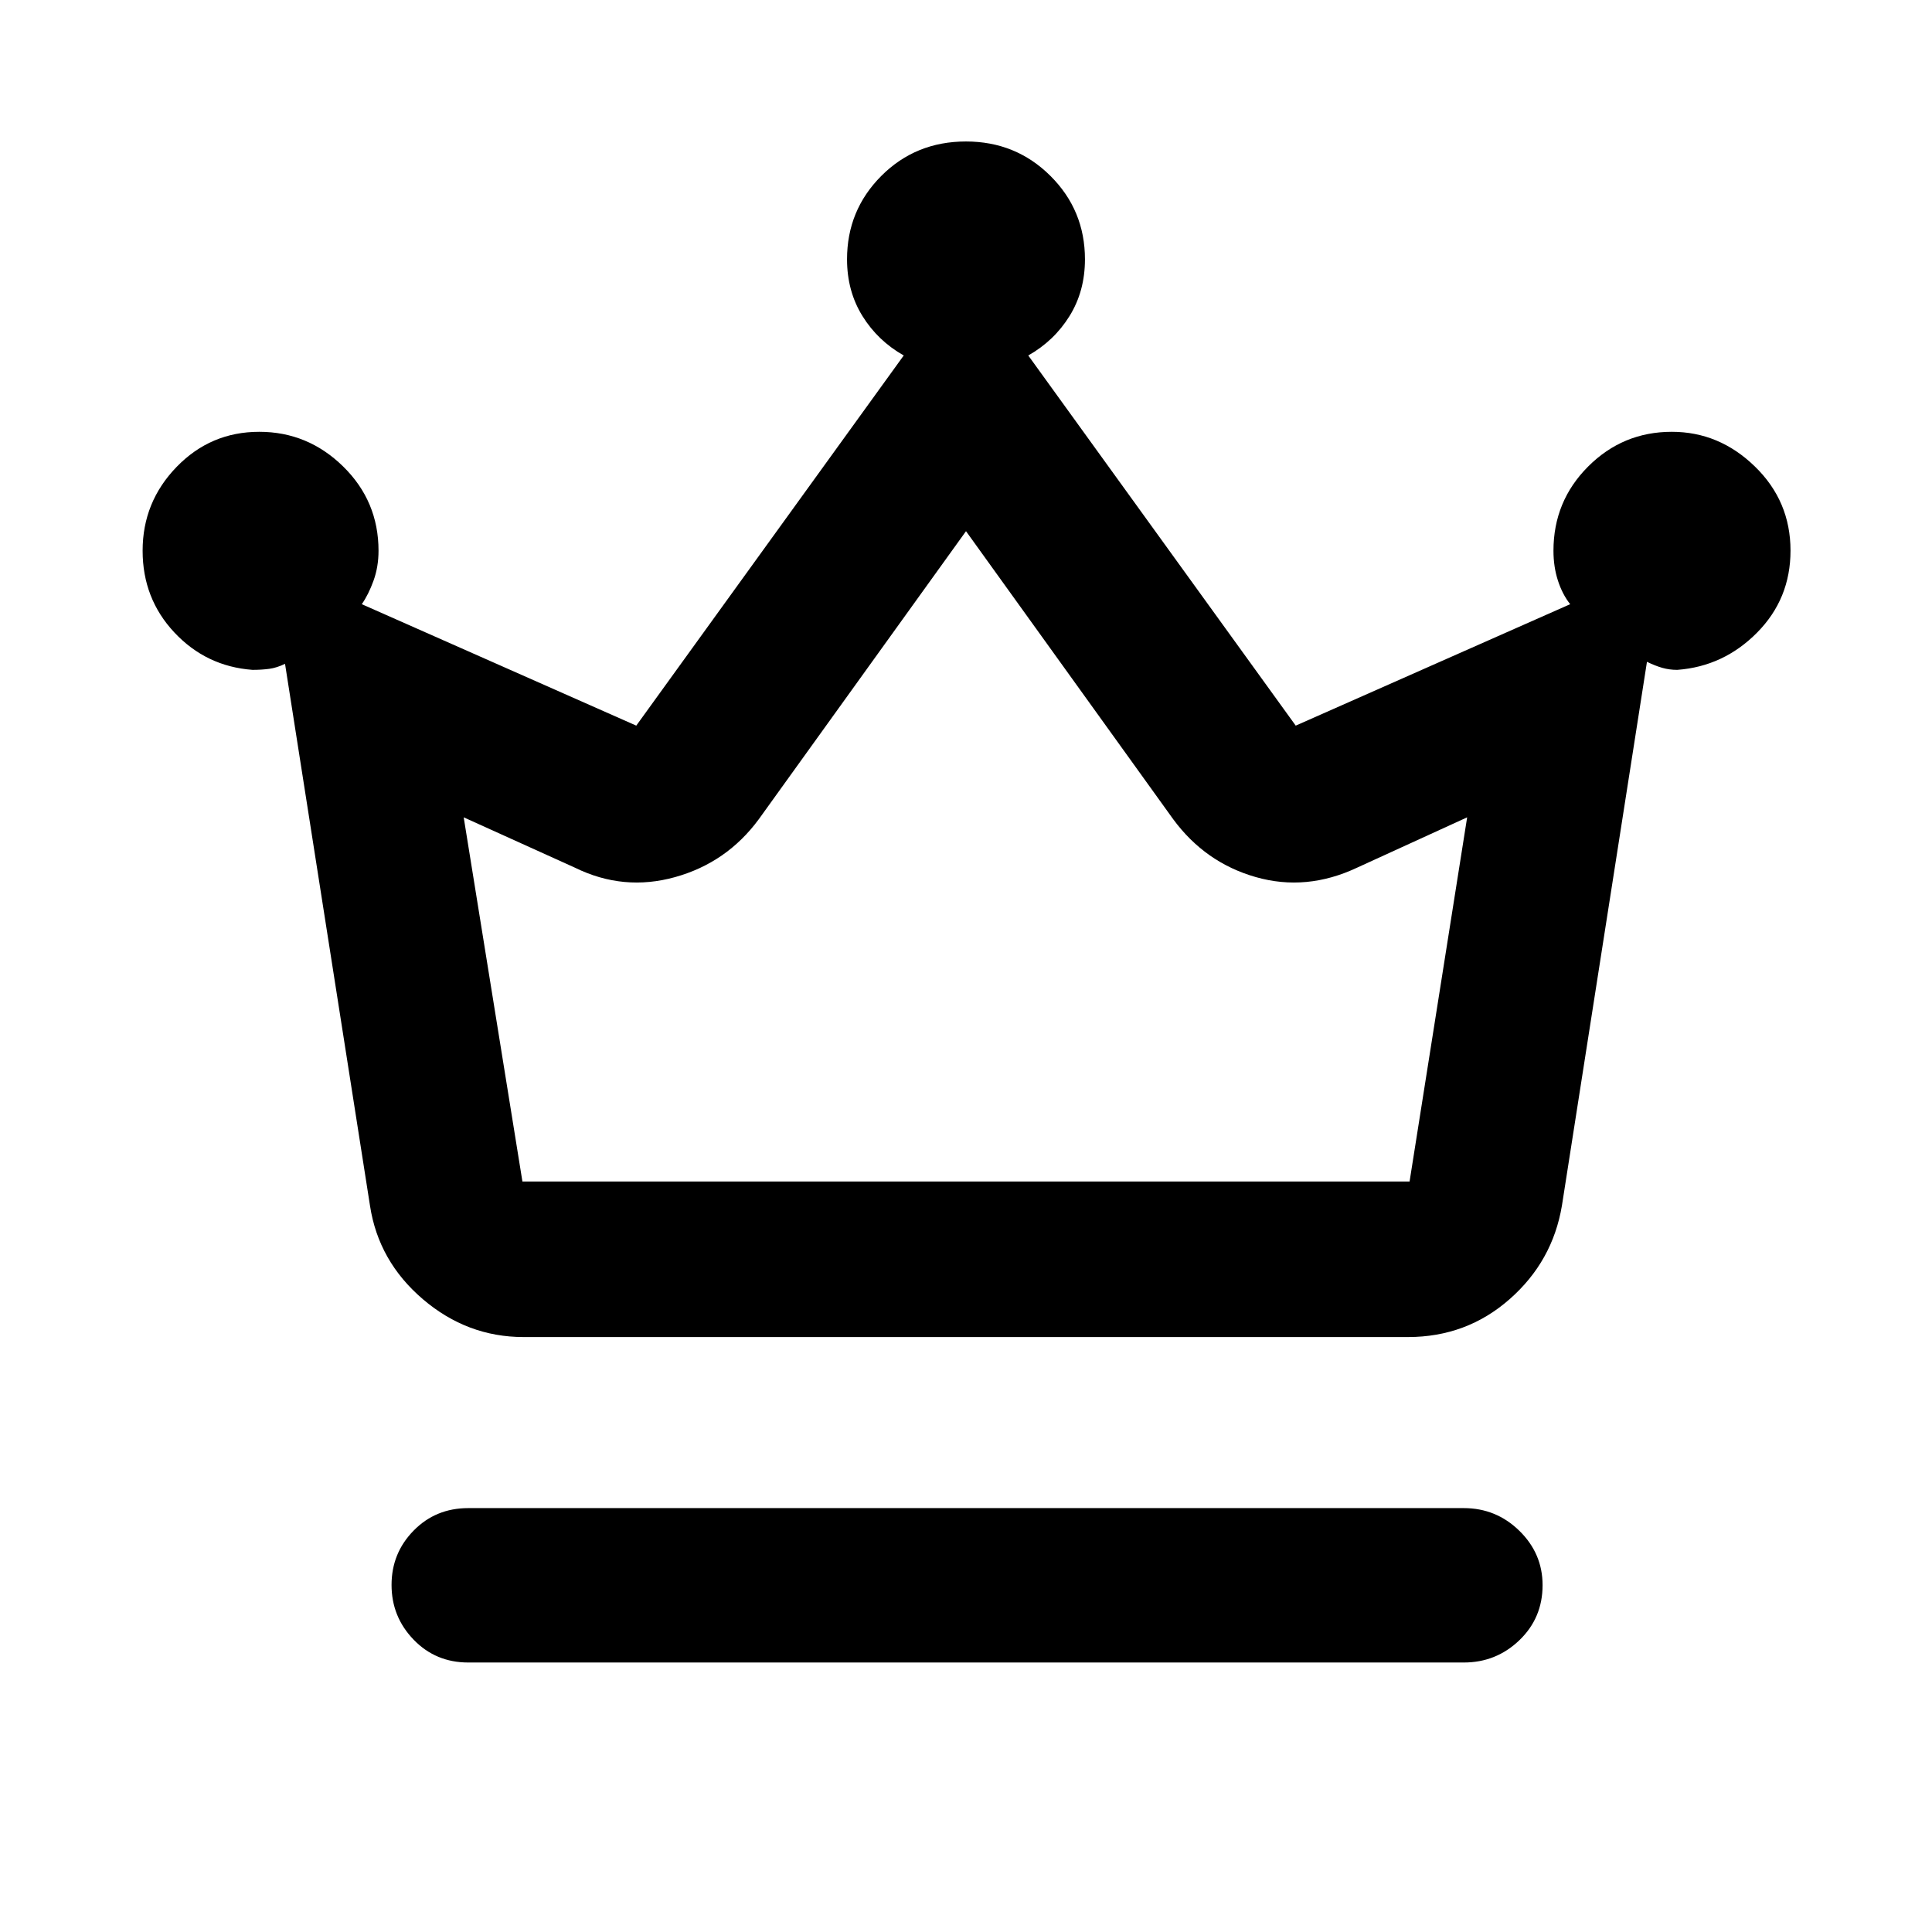 <svg xmlns="http://www.w3.org/2000/svg" height="48" viewBox="0 -960 960 960" width="48"><path d="M232.67-133.91q-16.2 0-27.15-11.36-10.96-11.36-10.96-27.18 0-15.81 10.96-26.99 10.95-11.19 27.15-11.19h494.66q16.13 0 27.65 11.29t11.52 26.99q0 16.29-11.52 27.36-11.52 11.08-27.65 11.08H232.67Zm27.48-161.72q-28 0-50.02-18.8-22.01-18.8-26.26-46.35l-42.24-269.37q-4.12 2-7.92 2.5t-8.23.5q-22.99-1.7-38.8-18.54-15.81-16.85-15.81-40.67 0-24.22 16.9-41.65t41.04-17.43q24.14 0 41.71 17.24t17.57 41.87q0 7.97-2.47 14.82-2.47 6.86-5.84 11.73l136.38 60.34 132.9-183.93q-12.86-7.27-20.52-19.61-7.65-12.35-7.65-28.17 0-24.39 17.06-41.47 17.07-17.08 42.04-17.08 24.76 0 41.94 17.08 17.18 17.08 17.18 41.47 0 15.82-7.65 28.17-7.66 12.34-20.52 19.61l132.9 183.93 136.38-60.34q-3.87-4.87-6.09-11.73-2.22-6.85-2.22-14.82 0-24.63 17.24-41.87 17.23-17.24 41.57-17.24 23.55 0 41.26 17.22 17.72 17.21 17.72 41.81 0 23.98-16.63 40.77-16.62 16.79-39.66 18.49-3.9 0-7.41-1-3.51-1-7.63-3l-42.24 270.13q-4.62 27.79-26.03 46.59-21.4 18.8-50.48 18.8H260.15Zm-.56-77.28h440.82l28.61-180.96-54.72 25.02q-25.15 11.83-50.3 4.67-25.15-7.17-41.04-28.75L480-696.06 377.04-552.93q-15.89 21.58-41.57 28.75-25.69 7.16-49.77-4.67l-55.29-25.02 29.18 180.96Zm220.41 0Z"/></svg>